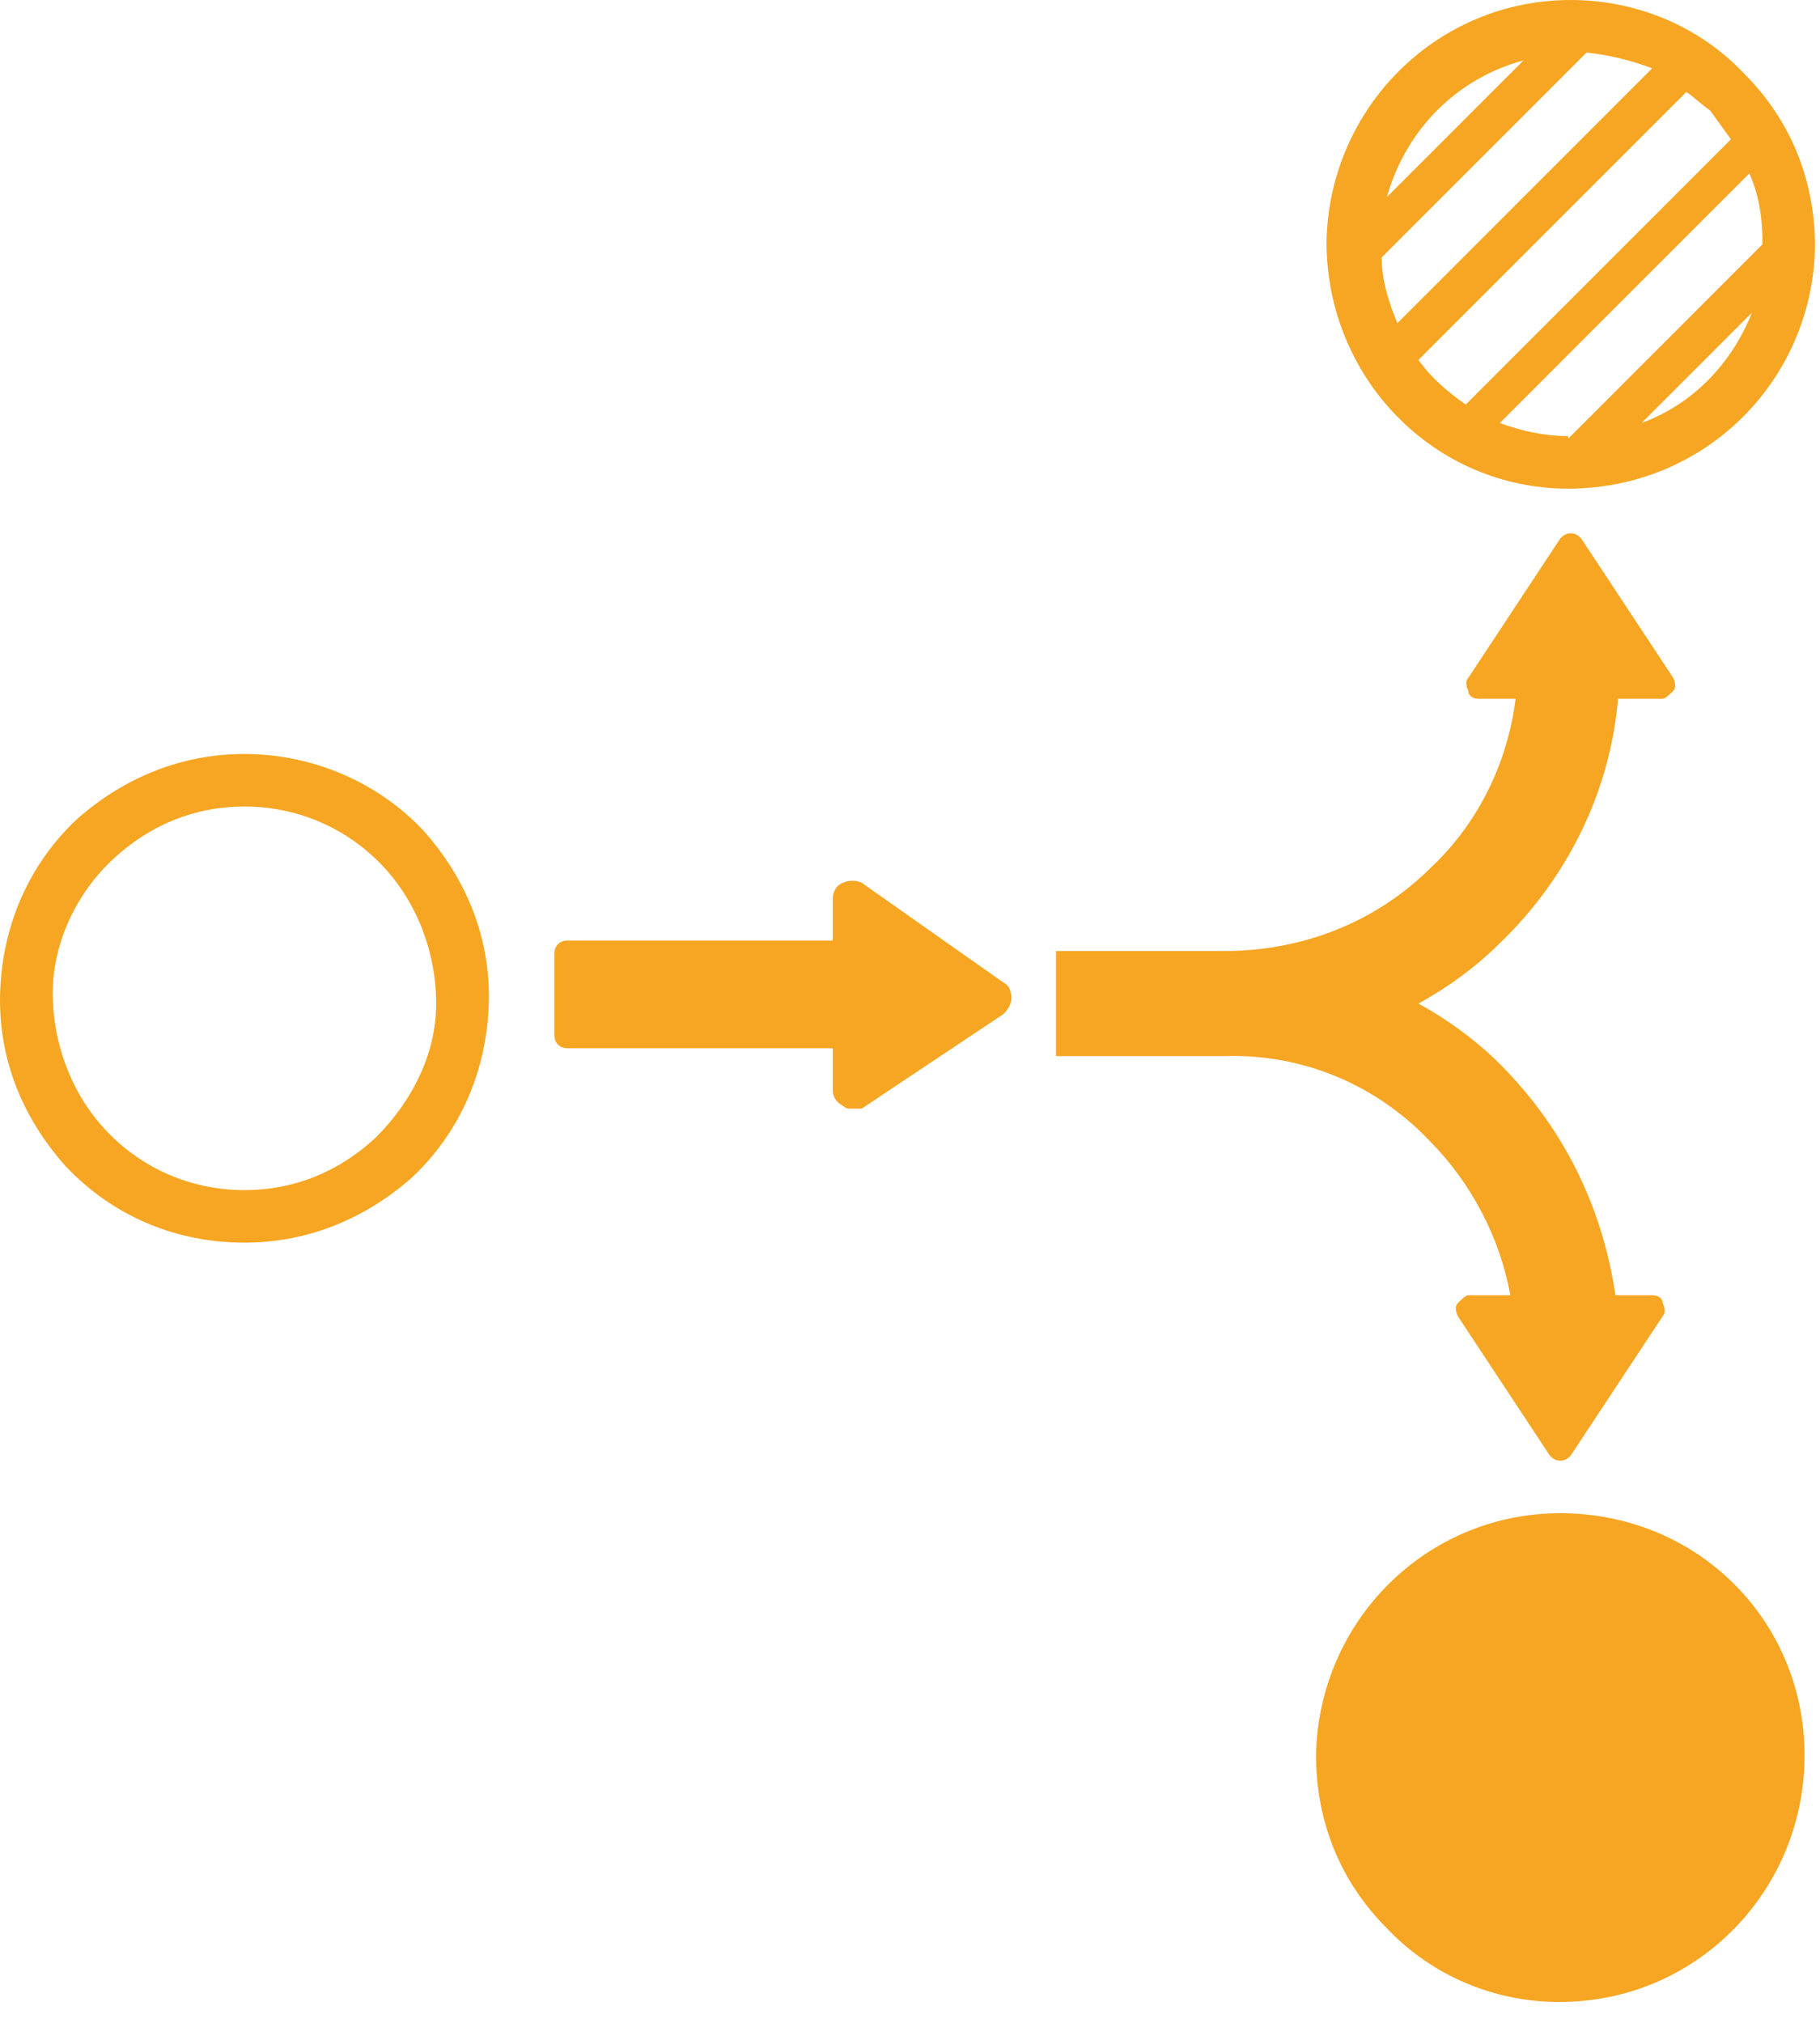 <?xml version="1.0" encoding="UTF-8" standalone="no"?>
<svg width="72px" height="80px" viewBox="0 0 72 80" version="1.1" xmlns="http://www.w3.org/2000/svg" xmlns:xlink="http://www.w3.org/1999/xlink">
    <!-- Generator: Sketch 43.1 (39012) - http://www.bohemiancoding.com/sketch -->
    <title>Shape</title>
    <desc>Created with Sketch.</desc>
    <defs></defs>
    <g id="Page-1" stroke="none" stroke-width="1" fill="none" fill-rule="evenodd">
        <path d="M3.021,32.417 C1.151,34.183 0.112,36.573 0.008,39.17 C-0.096,41.768 0.839,44.158 2.605,46.132 C4.476,48.106 6.969,49.145 9.671,49.145 C12.164,49.145 14.45,48.21 16.32,46.547 C18.19,44.781 19.229,42.391 19.333,39.794 C19.437,37.196 18.502,34.807 16.736,32.832 C14.866,30.858 12.268,29.819 9.671,29.819 C7.177,29.819 4.891,30.754 3.021,32.417 Z M14.866,44.989 C13.411,46.339 11.645,47.067 9.671,47.067 C7.593,47.067 5.618,46.236 4.164,44.677 C2.813,43.222 2.086,41.248 2.086,39.274 C2.086,37.3 3.021,35.326 4.476,33.975 C5.93,32.625 7.696,31.897 9.671,31.897 C11.749,31.897 13.723,32.729 15.177,34.287 C16.528,35.742 17.255,37.716 17.255,39.69 C17.255,41.664 16.32,43.534 14.866,44.989 L14.866,44.989 Z M62.036,19.325 L62.036,19.325 C67.439,19.325 71.699,15.066 71.803,9.767 C71.803,7.169 70.868,4.779 68.997,2.909 C67.231,1.039 64.738,0 62.14,0 C56.841,0 52.581,4.26 52.477,9.559 C52.477,14.962 56.737,19.325 62.036,19.325 L62.036,19.325 Z M54.659,10.182 L62.763,2.078 C63.699,2.182 64.53,2.39 65.361,2.701 L55.283,12.78 C54.971,12.052 54.659,11.117 54.659,10.182 L54.659,10.182 Z M69.725,9.663 L62.036,17.351 L62.036,17.247 C61.101,17.247 60.166,17.04 59.335,16.728 L69.205,6.857 C69.621,7.793 69.725,8.728 69.725,9.663 L69.725,9.663 Z M64.945,16.728 L69.309,12.364 C68.478,14.442 66.919,16.001 64.945,16.728 L64.945,16.728 Z M68.478,5.507 L57.984,16.001 C57.257,15.481 56.633,14.962 56.114,14.234 L66.712,3.637 C67.023,3.844 67.335,4.156 67.647,4.364 C67.958,4.779 68.166,5.091 68.478,5.507 L68.478,5.507 Z M60.27,2.39 L54.867,7.793 C55.594,5.195 57.568,3.117 60.27,2.39 L60.27,2.39 Z M61.724,59.846 C56.426,59.846 52.166,64.106 52.062,69.405 C52.062,72.003 52.997,74.392 54.867,76.263 C56.633,78.133 59.127,79.172 61.621,79.172 L61.724,79.172 C67.023,79.172 71.283,74.912 71.387,69.613 C71.491,64.21 67.231,59.846 61.724,59.846 L61.724,59.846 Z M39.698,38.859 C39.905,38.963 40.009,39.17 40.009,39.482 C40.009,39.69 39.905,39.898 39.698,40.105 L34.087,43.846 L33.671,43.846 C33.568,43.846 33.464,43.846 33.36,43.742 C33.152,43.638 32.944,43.43 32.944,43.119 L32.944,41.456 L22.45,41.456 C22.139,41.456 21.931,41.248 21.931,40.937 L21.931,37.716 C21.931,37.404 22.139,37.196 22.45,37.196 L32.944,37.196 L32.944,35.534 C32.944,35.326 33.048,35.014 33.36,34.91 C33.568,34.807 33.879,34.807 34.087,34.91 L39.698,38.859 L39.698,38.859 Z M48.425,41.768 L48.425,41.768 L48.425,41.768 L41.776,41.768 L41.776,37.612 L48.425,37.612 L48.425,37.612 L48.425,37.612 L48.425,37.612 C51.542,37.612 54.451,36.469 56.633,34.287 C58.504,32.521 59.646,30.131 59.958,27.637 L58.504,27.637 C58.296,27.637 58.088,27.534 58.088,27.326 C57.984,27.118 57.984,26.91 58.088,26.806 L61.724,21.3 C61.828,21.196 61.932,21.092 62.14,21.092 L62.14,21.092 C62.348,21.092 62.452,21.196 62.556,21.3 L66.192,26.806 C66.296,27.014 66.296,27.222 66.192,27.326 C66.088,27.43 65.88,27.637 65.777,27.637 L65.777,27.637 L64.01,27.637 C63.699,31.274 62.036,34.703 59.335,37.3 C58.4,38.235 57.257,39.066 56.114,39.69 C57.257,40.313 58.4,41.144 59.335,42.08 C61.828,44.573 63.387,47.69 63.906,51.223 L65.361,51.223 C65.569,51.223 65.777,51.327 65.777,51.534 C65.88,51.742 65.88,51.95 65.777,52.054 L62.14,57.561 C62.036,57.665 61.932,57.768 61.724,57.768 L61.724,57.768 C61.517,57.768 61.413,57.665 61.309,57.561 L57.672,52.054 C57.568,51.846 57.568,51.638 57.672,51.534 C57.776,51.431 57.984,51.223 58.088,51.223 L58.088,51.223 L59.75,51.223 C59.335,48.937 58.192,46.755 56.529,45.093 C54.451,42.911 51.542,41.664 48.425,41.768 L48.425,41.768 Z" id="Shape" fill="#F6A623" fill-rule="nonzero"></path>
    </g>
</svg>